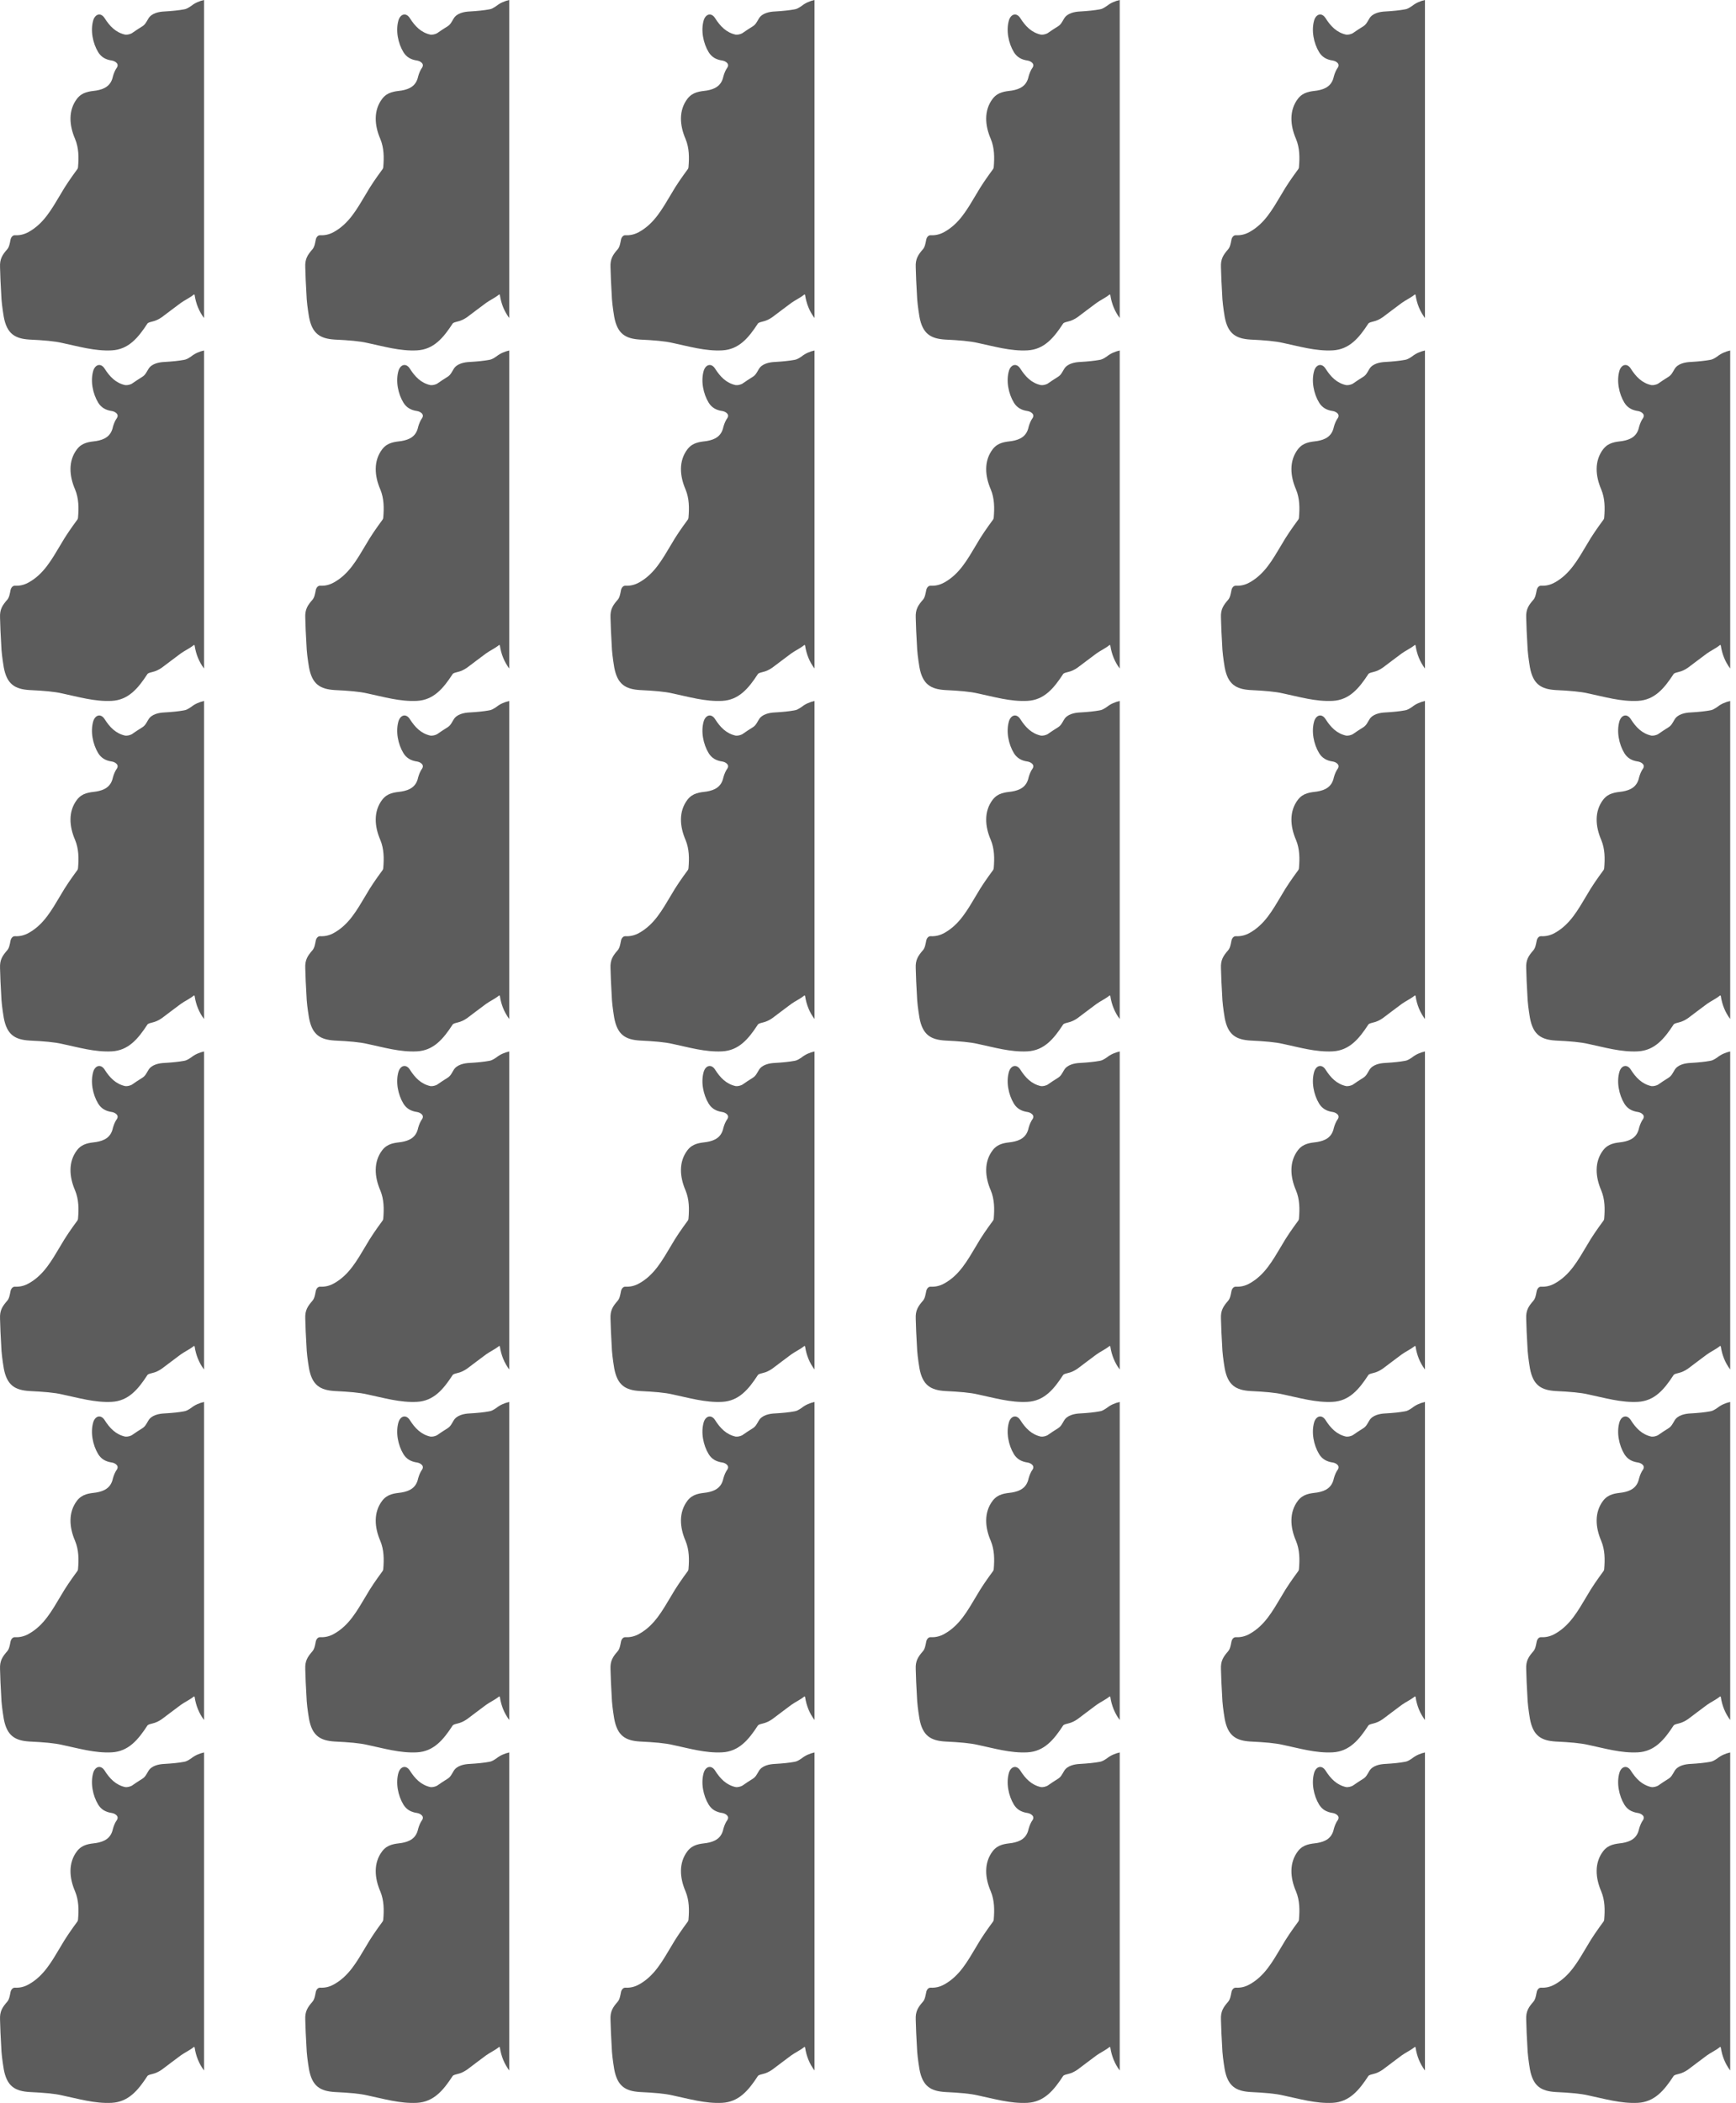 <svg width="223" height="270" viewBox="0 0 223 270" fill="none" xmlns="http://www.w3.org/2000/svg">
<path d="M26.209 265.833C25.568 264.976 25.174 264.003 25.005 262.9C25.005 262.843 24.955 262.813 24.93 262.813H24.904C24.375 263.247 23.771 263.508 23.242 263.883C22.437 264.491 21.606 265.099 20.775 265.735C20.398 265.996 19.969 266.197 19.566 266.284C19.365 266.342 19.189 266.371 19.038 266.458C19.013 266.458 18.962 266.516 18.937 266.545C17.729 268.396 16.495 269.871 14.355 269.987C12.19 270.102 10.05 269.467 7.986 269.033C7.004 268.802 5.619 268.685 3.781 268.598C1.943 268.483 0.886 267.875 0.483 265.676C0.307 264.606 0.181 263.65 0.156 262.754C0.081 261.538 0.03 260.381 0.005 259.311C-0.046 258.241 0.307 257.719 0.936 256.996C1.188 256.706 1.264 256.215 1.34 255.839C1.39 255.491 1.617 255.173 1.944 255.202C2.498 255.231 3.102 255.115 3.706 254.768C5.619 253.697 6.627 251.875 7.785 249.936C8.415 248.837 9.119 247.823 9.95 246.695C10 246.609 10.025 246.522 10.025 246.435C10.126 245.22 10.126 244.004 9.647 242.846C8.892 241.111 8.741 239.172 9.899 237.668C10.579 236.8 11.46 236.742 12.367 236.626C13.374 236.452 14.255 236.047 14.507 234.802C14.632 234.369 14.784 233.992 15.036 233.645C15.086 233.559 15.111 233.472 15.111 233.384C15.111 233.24 15.035 233.124 14.934 233.038C14.784 232.893 14.557 232.807 14.381 232.777C13.55 232.661 12.996 232.314 12.618 231.706C11.913 230.548 11.586 228.899 11.989 227.568C12.266 226.758 12.971 226.614 13.424 227.307C14.103 228.377 14.884 229.188 16.092 229.449C16.369 229.478 16.697 229.391 16.923 229.275C17.351 228.986 17.803 228.667 18.282 228.379C18.66 228.147 18.812 227.8 19.038 227.423V227.427C19.441 226.675 20.448 226.502 21.128 226.473C22.135 226.415 22.966 226.329 23.596 226.213C23.898 226.184 24.2 226.009 24.577 225.75C25.039 225.378 25.628 225.129 26.209 225.001V265.833Z" fill="#5C5C5C"/>
<path d="M26.209 220.833C25.568 219.976 25.174 219.003 25.005 217.9C25.005 217.842 24.955 217.813 24.93 217.813H24.904C24.375 218.247 23.771 218.508 23.242 218.883C22.437 219.491 21.606 220.099 20.775 220.735C20.398 220.995 19.969 221.197 19.566 221.284C19.365 221.341 19.189 221.371 19.038 221.458C19.013 221.458 18.962 221.516 18.937 221.544C17.729 223.396 16.495 224.871 14.355 224.987C12.19 225.102 10.05 224.467 7.986 224.033C7.004 223.802 5.619 223.685 3.781 223.598C1.943 223.483 0.886 222.875 0.483 220.676C0.307 219.605 0.181 218.65 0.156 217.753C0.081 216.538 0.03 215.381 0.005 214.311C-0.046 213.241 0.307 212.719 0.936 211.996C1.188 211.706 1.264 211.215 1.34 210.838C1.39 210.491 1.617 210.173 1.944 210.202C2.498 210.231 3.102 210.115 3.706 209.768C5.619 208.697 6.627 206.875 7.785 204.936C8.415 203.836 9.119 202.823 9.95 201.695C10 201.608 10.025 201.522 10.025 201.435C10.126 200.22 10.126 199.004 9.647 197.846C8.892 196.11 8.741 194.172 9.899 192.667C10.579 191.8 11.46 191.742 12.367 191.625C13.374 191.452 14.255 191.047 14.507 189.802C14.632 189.368 14.784 188.992 15.036 188.645C15.086 188.558 15.111 188.471 15.111 188.384C15.111 188.24 15.035 188.124 14.934 188.038C14.784 187.893 14.557 187.806 14.381 187.777C13.55 187.661 12.996 187.314 12.618 186.706C11.913 185.548 11.586 183.899 11.989 182.568C12.266 181.758 12.971 181.614 13.424 182.307C14.103 183.377 14.884 184.188 16.092 184.449C16.369 184.478 16.697 184.39 16.923 184.275C17.351 183.985 17.803 183.667 18.282 183.378C18.66 183.147 18.812 182.8 19.038 182.423V182.427C19.441 181.675 20.448 181.502 21.128 181.473C22.135 181.415 22.966 181.329 23.596 181.212C23.898 181.183 24.2 181.009 24.577 180.75C25.039 180.378 25.628 180.128 26.209 180V220.833Z" fill="#5C5C5C"/>
<path d="M26.209 175.832C25.568 174.976 25.174 174.003 25.005 172.9C25.005 172.842 24.955 172.813 24.93 172.813H24.904C24.375 173.247 23.771 173.508 23.242 173.883C22.437 174.491 21.606 175.099 20.775 175.735C20.398 175.995 19.969 176.197 19.566 176.284C19.365 176.341 19.189 176.371 19.038 176.457C19.013 176.457 18.962 176.515 18.937 176.544C17.729 178.396 16.495 179.871 14.355 179.987C12.19 180.102 10.05 179.467 7.986 179.033C7.004 178.801 5.619 178.685 3.781 178.598C1.943 178.482 0.886 177.875 0.483 175.676C0.307 174.605 0.181 173.65 0.156 172.753C0.081 171.538 0.03 170.381 0.005 169.311C-0.046 168.241 0.307 167.719 0.936 166.995C1.188 166.706 1.264 166.214 1.34 165.838C1.39 165.491 1.617 165.173 1.944 165.202C2.498 165.23 3.102 165.115 3.706 164.768C5.619 163.697 6.627 161.875 7.785 159.936C8.415 158.836 9.119 157.823 9.95 156.695C10 156.608 10.025 156.522 10.025 156.435C10.126 155.22 10.126 154.004 9.647 152.846C8.892 151.11 8.741 149.171 9.899 147.667C10.579 146.799 11.46 146.742 12.367 146.625C13.374 146.452 14.255 146.047 14.507 144.802C14.632 144.368 14.784 143.992 15.036 143.645C15.086 143.558 15.111 143.471 15.111 143.384C15.111 143.24 15.035 143.124 14.934 143.037C14.784 142.893 14.557 142.806 14.381 142.777C13.55 142.661 12.996 142.313 12.618 141.705C11.913 140.548 11.586 138.898 11.989 137.568C12.266 136.758 12.971 136.614 13.424 137.307C14.103 138.377 14.884 139.188 16.092 139.449C16.369 139.478 16.697 139.39 16.923 139.275C17.351 138.985 17.803 138.667 18.282 138.378C18.66 138.147 18.812 137.799 19.038 137.423V137.427C19.441 136.675 20.448 136.502 21.128 136.473C22.135 136.415 22.966 136.328 23.596 136.212C23.898 136.183 24.2 136.009 24.577 135.749C25.039 135.378 25.628 135.128 26.209 135V175.832Z" fill="#5C5C5C"/>
<path d="M26.209 130.832C25.568 129.976 25.174 129.003 25.005 127.9C25.005 127.842 24.955 127.813 24.93 127.813H24.904C24.375 128.247 23.771 128.507 23.242 128.883C22.437 129.491 21.606 130.098 20.775 130.735C20.398 130.995 19.969 131.197 19.566 131.283C19.365 131.341 19.189 131.371 19.038 131.457C19.013 131.457 18.962 131.515 18.937 131.544C17.729 133.395 16.495 134.871 14.355 134.987C12.19 135.102 10.05 134.466 7.986 134.032C7.004 133.801 5.619 133.685 3.781 133.598C1.943 133.482 0.886 132.875 0.483 130.676C0.307 129.605 0.181 128.65 0.156 127.753C0.081 126.538 0.03 125.381 0.005 124.311C-0.046 123.241 0.307 122.719 0.936 121.995C1.188 121.706 1.264 121.214 1.34 120.838C1.39 120.491 1.617 120.173 1.944 120.201C2.498 120.23 3.102 120.115 3.706 119.768C5.619 118.697 6.627 116.875 7.785 114.936C8.415 113.836 9.119 112.823 9.95 111.695C10 111.608 10.025 111.522 10.025 111.435C10.126 110.22 10.126 109.003 9.647 107.846C8.892 106.11 8.741 104.171 9.899 102.667C10.579 101.799 11.46 101.741 12.367 101.625C13.374 101.452 14.255 101.047 14.507 99.802C14.632 99.368 14.784 98.992 15.036 98.645C15.086 98.558 15.111 98.471 15.111 98.384C15.111 98.24 15.035 98.124 14.934 98.037C14.784 97.893 14.557 97.806 14.381 97.777C13.55 97.661 12.996 97.313 12.618 96.705C11.913 95.548 11.586 93.898 11.989 92.568C12.266 91.758 12.971 91.613 13.424 92.307C14.103 93.377 14.884 94.188 16.092 94.448C16.369 94.477 16.697 94.39 16.923 94.275C17.351 93.985 17.803 93.667 18.282 93.378C18.66 93.146 18.812 92.799 19.038 92.423V92.427C19.441 91.675 20.448 91.502 21.128 91.473C22.135 91.415 22.966 91.328 23.596 91.212C23.898 91.183 24.2 91.009 24.577 90.749C25.039 90.378 25.628 90.128 26.209 90V130.832Z" fill="#5C5C5C"/>
<path d="M26.209 85.832C25.568 84.976 25.174 84.003 25.005 82.9C25.005 82.842 24.955 82.813 24.93 82.813H24.904C24.375 83.247 23.771 83.507 23.242 83.883C22.437 84.491 21.606 85.098 20.775 85.734C20.398 85.995 19.969 86.197 19.566 86.283C19.365 86.341 19.189 86.371 19.038 86.457C19.013 86.457 18.962 86.515 18.937 86.544C17.729 88.395 16.495 89.871 14.355 89.987C12.19 90.102 10.05 89.466 7.986 89.032C7.004 88.801 5.619 88.684 3.781 88.598C1.943 88.482 0.886 87.874 0.483 85.676C0.307 84.605 0.181 83.65 0.156 82.753C0.081 81.538 0.03 80.381 0.005 79.311C-0.046 78.24 0.307 77.719 0.936 76.995C1.188 76.706 1.264 76.214 1.34 75.838C1.39 75.491 1.617 75.172 1.944 75.201C2.498 75.23 3.102 75.115 3.706 74.768C5.619 73.697 6.627 71.874 7.785 69.936C8.415 68.836 9.119 67.823 9.95 66.695C10 66.608 10.025 66.522 10.025 66.435C10.126 65.219 10.126 64.003 9.647 62.846C8.892 61.11 8.741 59.171 9.899 57.667C10.579 56.799 11.46 56.741 12.367 56.625C13.374 56.452 14.255 56.047 14.507 54.802C14.632 54.368 14.784 53.992 15.036 53.645C15.086 53.558 15.111 53.471 15.111 53.384C15.111 53.24 15.035 53.124 14.934 53.037C14.784 52.893 14.557 52.806 14.381 52.776C13.55 52.661 12.996 52.313 12.618 51.705C11.913 50.548 11.586 48.898 11.989 47.568C12.266 46.758 12.971 46.613 13.424 47.307C14.103 48.377 14.884 49.188 16.092 49.448C16.369 49.477 16.697 49.39 16.923 49.275C17.351 48.985 17.803 48.667 18.282 48.378C18.66 48.146 18.812 47.799 19.038 47.423V47.427C19.441 46.675 20.448 46.502 21.128 46.473C22.135 46.415 22.966 46.328 23.596 46.212C23.898 46.183 24.2 46.009 24.577 45.749C25.039 45.377 25.628 45.128 26.209 45V85.832Z" fill="#5C5C5C"/>
<path d="M26.209 40.832C25.568 39.976 25.174 39.002 25.005 37.899C25.005 37.842 24.955 37.813 24.93 37.812H24.904C24.375 38.246 23.771 38.507 23.242 38.883C22.437 39.491 21.606 40.098 20.775 40.734C20.398 40.995 19.969 41.197 19.566 41.283C19.365 41.341 19.189 41.37 19.038 41.457C19.013 41.457 18.962 41.515 18.937 41.544C17.729 43.395 16.495 44.871 14.355 44.986C12.19 45.102 10.05 44.466 7.986 44.032C7.004 43.801 5.619 43.684 3.781 43.598C1.943 43.482 0.886 42.874 0.483 40.676C0.307 39.605 0.181 38.65 0.156 37.753C0.081 36.538 0.03 35.381 0.005 34.31C-0.046 33.24 0.307 32.719 0.936 31.995C1.188 31.706 1.264 31.214 1.34 30.838C1.39 30.491 1.617 30.172 1.944 30.201C2.498 30.23 3.102 30.115 3.706 29.768C5.619 28.697 6.627 26.874 7.785 24.936C8.415 23.836 9.119 22.823 9.95 21.694C10 21.608 10.025 21.522 10.025 21.435C10.126 20.219 10.126 19.003 9.647 17.846C8.892 16.11 8.741 14.171 9.899 12.667C10.579 11.799 11.46 11.741 12.367 11.625C13.374 11.452 14.255 11.046 14.507 9.802C14.632 9.368 14.784 8.992 15.036 8.645C15.086 8.558 15.111 8.471 15.111 8.384C15.111 8.239 15.035 8.124 14.934 8.037C14.784 7.893 14.557 7.806 14.381 7.776C13.55 7.661 12.996 7.313 12.618 6.705C11.913 5.548 11.586 3.898 11.989 2.567C12.266 1.758 12.971 1.613 13.424 2.307C14.103 3.377 14.884 4.188 16.092 4.448C16.369 4.477 16.697 4.39 16.923 4.274C17.351 3.985 17.803 3.667 18.282 3.378C18.66 3.146 18.812 2.799 19.038 2.423V2.427C19.441 1.674 20.448 1.502 21.128 1.473C22.135 1.415 22.966 1.328 23.596 1.212C23.898 1.183 24.2 1.009 24.577 0.749C25.039 0.377 25.628 0.128 26.209 0V40.832Z" fill="#5C5C5C"/>
<path d="M65.418 265.833C64.777 264.976 64.383 264.003 64.214 262.9C64.214 262.843 64.164 262.813 64.138 262.813H64.113C63.584 263.247 62.98 263.508 62.451 263.883C61.646 264.491 60.815 265.099 59.984 265.735C59.607 265.996 59.178 266.197 58.775 266.284C58.574 266.342 58.398 266.371 58.247 266.458C58.222 266.458 58.172 266.516 58.146 266.545C56.938 268.396 55.704 269.871 53.564 269.987C51.399 270.102 49.259 269.467 47.195 269.033C46.213 268.802 44.828 268.685 42.99 268.598C41.152 268.483 40.095 267.875 39.692 265.676C39.516 264.606 39.39 263.65 39.365 262.754C39.29 261.538 39.239 260.381 39.214 259.311C39.163 258.241 39.516 257.719 40.145 256.996C40.397 256.706 40.473 256.215 40.549 255.839C40.599 255.491 40.826 255.173 41.153 255.202C41.707 255.231 42.311 255.115 42.915 254.768C44.828 253.697 45.836 251.875 46.994 249.936C47.623 248.837 48.328 247.823 49.159 246.695C49.209 246.609 49.234 246.522 49.234 246.435C49.335 245.22 49.334 244.004 48.856 242.846C48.101 241.111 47.95 239.172 49.108 237.668C49.788 236.8 50.669 236.742 51.576 236.626C52.583 236.452 53.464 236.047 53.716 234.802C53.841 234.369 53.993 233.992 54.245 233.645C54.295 233.559 54.32 233.472 54.32 233.384C54.32 233.24 54.244 233.124 54.143 233.038C53.993 232.893 53.766 232.807 53.59 232.777C52.759 232.661 52.205 232.314 51.827 231.706C51.122 230.548 50.795 228.899 51.198 227.568C51.475 226.758 52.18 226.614 52.633 227.307C53.312 228.377 54.093 229.188 55.301 229.449C55.578 229.478 55.905 229.391 56.132 229.275C56.559 228.986 57.013 228.667 57.491 228.379C57.869 228.147 58.021 227.8 58.247 227.423V227.427C58.65 226.675 59.657 226.502 60.337 226.473C61.344 226.415 62.175 226.329 62.804 226.213C63.107 226.184 63.409 226.009 63.786 225.75C64.248 225.378 64.838 225.129 65.418 225.001V265.833Z" fill="#5C5C5C"/>
<path d="M65.418 220.833C64.777 219.976 64.383 219.003 64.214 217.9C64.214 217.842 64.164 217.813 64.138 217.813H64.113C63.584 218.247 62.98 218.508 62.451 218.883C61.646 219.491 60.815 220.099 59.984 220.735C59.607 220.995 59.178 221.197 58.775 221.284C58.574 221.341 58.398 221.371 58.247 221.458C58.222 221.458 58.172 221.516 58.146 221.544C56.938 223.396 55.704 224.871 53.564 224.987C51.399 225.102 49.259 224.467 47.195 224.033C46.213 223.802 44.828 223.685 42.99 223.598C41.152 223.483 40.095 222.875 39.692 220.676C39.516 219.605 39.39 218.65 39.365 217.753C39.29 216.538 39.239 215.381 39.214 214.311C39.163 213.241 39.516 212.719 40.145 211.996C40.397 211.706 40.473 211.215 40.549 210.838C40.599 210.491 40.826 210.173 41.153 210.202C41.707 210.231 42.311 210.115 42.915 209.768C44.828 208.697 45.836 206.875 46.994 204.936C47.623 203.836 48.328 202.823 49.159 201.695C49.209 201.608 49.234 201.522 49.234 201.435C49.335 200.22 49.334 199.004 48.856 197.846C48.101 196.11 47.95 194.172 49.108 192.667C49.788 191.8 50.669 191.742 51.576 191.625C52.583 191.452 53.464 191.047 53.716 189.802C53.841 189.368 53.993 188.992 54.245 188.645C54.295 188.558 54.32 188.471 54.32 188.384C54.32 188.24 54.244 188.124 54.143 188.038C53.993 187.893 53.766 187.806 53.59 187.777C52.759 187.661 52.205 187.314 51.827 186.706C51.122 185.548 50.795 183.899 51.198 182.568C51.475 181.758 52.18 181.614 52.633 182.307C53.312 183.377 54.093 184.188 55.301 184.449C55.578 184.478 55.905 184.39 56.132 184.275C56.559 183.985 57.013 183.667 57.491 183.378C57.869 183.147 58.021 182.8 58.247 182.423V182.427C58.65 181.675 59.657 181.502 60.337 181.473C61.344 181.415 62.175 181.329 62.804 181.212C63.107 181.183 63.409 181.009 63.786 180.75C64.248 180.378 64.838 180.128 65.418 180V220.833Z" fill="#5C5C5C"/>
<path d="M65.418 175.832C64.777 174.976 64.383 174.003 64.214 172.9C64.214 172.842 64.164 172.813 64.138 172.813H64.113C63.584 173.247 62.98 173.508 62.451 173.883C61.646 174.491 60.815 175.099 59.984 175.735C59.607 175.995 59.178 176.197 58.775 176.284C58.574 176.341 58.398 176.371 58.247 176.457C58.222 176.457 58.172 176.515 58.146 176.544C56.938 178.396 55.704 179.871 53.564 179.987C51.399 180.102 49.259 179.467 47.195 179.033C46.213 178.801 44.828 178.685 42.99 178.598C41.152 178.482 40.095 177.875 39.692 175.676C39.516 174.605 39.39 173.65 39.365 172.753C39.29 171.538 39.239 170.381 39.214 169.311C39.163 168.241 39.516 167.719 40.145 166.995C40.397 166.706 40.473 166.214 40.549 165.838C40.599 165.491 40.826 165.173 41.153 165.202C41.707 165.23 42.311 165.115 42.915 164.768C44.828 163.697 45.836 161.875 46.994 159.936C47.623 158.836 48.328 157.823 49.159 156.695C49.209 156.608 49.234 156.522 49.234 156.435C49.335 155.22 49.334 154.004 48.856 152.846C48.101 151.11 47.95 149.171 49.108 147.667C49.788 146.799 50.669 146.742 51.576 146.625C52.583 146.452 53.464 146.047 53.716 144.802C53.841 144.368 53.993 143.992 54.245 143.645C54.295 143.558 54.32 143.471 54.32 143.384C54.32 143.24 54.244 143.124 54.143 143.037C53.993 142.893 53.766 142.806 53.59 142.777C52.759 142.661 52.205 142.313 51.827 141.705C51.122 140.548 50.795 138.898 51.198 137.568C51.475 136.758 52.18 136.614 52.633 137.307C53.312 138.377 54.093 139.188 55.301 139.449C55.578 139.478 55.905 139.39 56.132 139.275C56.559 138.985 57.013 138.667 57.491 138.378C57.869 138.147 58.021 137.799 58.247 137.423V137.427C58.65 136.675 59.657 136.502 60.337 136.473C61.344 136.415 62.175 136.328 62.804 136.212C63.107 136.183 63.409 136.009 63.786 135.749C64.248 135.378 64.838 135.128 65.418 135V175.832Z" fill="#5C5C5C"/>
<path d="M65.418 130.832C64.777 129.976 64.383 129.003 64.214 127.9C64.214 127.842 64.164 127.813 64.138 127.813H64.113C63.584 128.247 62.98 128.507 62.451 128.883C61.646 129.491 60.815 130.098 59.984 130.735C59.607 130.995 59.178 131.197 58.775 131.283C58.574 131.341 58.398 131.371 58.247 131.457C58.222 131.457 58.172 131.515 58.146 131.544C56.938 133.395 55.704 134.871 53.564 134.987C51.399 135.102 49.259 134.466 47.195 134.032C46.213 133.801 44.828 133.685 42.99 133.598C41.152 133.482 40.095 132.875 39.692 130.676C39.516 129.605 39.39 128.65 39.365 127.753C39.29 126.538 39.239 125.381 39.214 124.311C39.163 123.241 39.516 122.719 40.145 121.995C40.397 121.706 40.473 121.214 40.549 120.838C40.599 120.491 40.826 120.173 41.153 120.201C41.707 120.23 42.311 120.115 42.915 119.768C44.828 118.697 45.836 116.875 46.994 114.936C47.623 113.836 48.328 112.823 49.159 111.695C49.209 111.608 49.234 111.522 49.234 111.435C49.335 110.22 49.334 109.003 48.856 107.846C48.101 106.11 47.95 104.171 49.108 102.667C49.788 101.799 50.669 101.741 51.576 101.625C52.583 101.452 53.464 101.047 53.716 99.802C53.841 99.368 53.993 98.992 54.245 98.645C54.295 98.558 54.32 98.471 54.32 98.384C54.32 98.24 54.244 98.124 54.143 98.037C53.993 97.893 53.766 97.806 53.59 97.777C52.759 97.661 52.205 97.313 51.827 96.705C51.122 95.548 50.795 93.898 51.198 92.568C51.475 91.758 52.18 91.613 52.633 92.307C53.312 93.377 54.093 94.188 55.301 94.448C55.578 94.477 55.905 94.39 56.132 94.275C56.559 93.985 57.013 93.667 57.491 93.378C57.869 93.146 58.021 92.799 58.247 92.423V92.427C58.65 91.675 59.657 91.502 60.337 91.473C61.344 91.415 62.175 91.328 62.804 91.212C63.107 91.183 63.409 91.009 63.786 90.749C64.248 90.378 64.838 90.128 65.418 90V130.832Z" fill="#5C5C5C"/>
<path d="M65.418 85.832C64.777 84.976 64.383 84.003 64.214 82.9C64.214 82.842 64.164 82.813 64.138 82.813H64.113C63.584 83.247 62.98 83.507 62.451 83.883C61.646 84.491 60.815 85.098 59.984 85.734C59.607 85.995 59.178 86.197 58.775 86.283C58.574 86.341 58.398 86.371 58.247 86.457C58.222 86.457 58.172 86.515 58.146 86.544C56.938 88.395 55.704 89.871 53.564 89.987C51.399 90.102 49.259 89.466 47.195 89.032C46.213 88.801 44.828 88.684 42.99 88.598C41.152 88.482 40.095 87.874 39.692 85.676C39.516 84.605 39.39 83.65 39.365 82.753C39.29 81.538 39.239 80.381 39.214 79.311C39.163 78.24 39.516 77.719 40.145 76.995C40.397 76.706 40.473 76.214 40.549 75.838C40.599 75.491 40.826 75.172 41.153 75.201C41.707 75.23 42.311 75.115 42.915 74.768C44.828 73.697 45.836 71.874 46.994 69.936C47.623 68.836 48.328 67.823 49.159 66.695C49.209 66.608 49.234 66.522 49.234 66.435C49.335 65.219 49.334 64.003 48.856 62.846C48.101 61.11 47.95 59.171 49.108 57.667C49.788 56.799 50.669 56.741 51.576 56.625C52.583 56.452 53.464 56.047 53.716 54.802C53.841 54.368 53.993 53.992 54.245 53.645C54.295 53.558 54.32 53.471 54.32 53.384C54.32 53.24 54.244 53.124 54.143 53.037C53.993 52.893 53.766 52.806 53.59 52.776C52.759 52.661 52.205 52.313 51.827 51.705C51.122 50.548 50.795 48.898 51.198 47.568C51.475 46.758 52.18 46.613 52.633 47.307C53.312 48.377 54.093 49.188 55.301 49.448C55.578 49.477 55.905 49.39 56.132 49.275C56.559 48.985 57.013 48.667 57.491 48.378C57.869 48.146 58.021 47.799 58.247 47.423V47.427C58.65 46.675 59.657 46.502 60.337 46.473C61.344 46.415 62.175 46.328 62.804 46.212C63.107 46.183 63.409 46.009 63.786 45.749C64.248 45.377 64.838 45.128 65.418 45V85.832Z" fill="#5C5C5C"/>
<path d="M65.418 40.832C64.777 39.976 64.383 39.002 64.214 37.899C64.214 37.842 64.164 37.813 64.138 37.812H64.113C63.584 38.246 62.98 38.507 62.451 38.883C61.646 39.491 60.815 40.098 59.984 40.734C59.607 40.995 59.178 41.197 58.775 41.283C58.574 41.341 58.398 41.37 58.247 41.457C58.222 41.457 58.172 41.515 58.146 41.544C56.938 43.395 55.704 44.871 53.564 44.986C51.399 45.102 49.259 44.466 47.195 44.032C46.213 43.801 44.828 43.684 42.99 43.598C41.152 43.482 40.095 42.874 39.692 40.676C39.516 39.605 39.39 38.65 39.365 37.753C39.29 36.538 39.239 35.381 39.214 34.31C39.163 33.24 39.516 32.719 40.145 31.995C40.397 31.706 40.473 31.214 40.549 30.838C40.599 30.491 40.826 30.172 41.153 30.201C41.707 30.23 42.311 30.115 42.915 29.768C44.828 28.697 45.836 26.874 46.994 24.936C47.623 23.836 48.328 22.823 49.159 21.694C49.209 21.608 49.234 21.522 49.234 21.435C49.335 20.219 49.334 19.003 48.856 17.846C48.101 16.11 47.95 14.171 49.108 12.667C49.788 11.799 50.669 11.741 51.576 11.625C52.583 11.452 53.464 11.046 53.716 9.802C53.841 9.368 53.993 8.992 54.245 8.645C54.295 8.558 54.32 8.471 54.32 8.384C54.32 8.239 54.244 8.124 54.143 8.037C53.993 7.893 53.766 7.806 53.59 7.776C52.759 7.661 52.205 7.313 51.827 6.705C51.122 5.548 50.795 3.898 51.198 2.567C51.475 1.758 52.18 1.613 52.633 2.307C53.312 3.377 54.093 4.188 55.301 4.448C55.578 4.477 55.905 4.39 56.132 4.274C56.559 3.985 57.013 3.667 57.491 3.378C57.869 3.146 58.021 2.799 58.247 2.423V2.427C58.65 1.674 59.657 1.502 60.337 1.473C61.344 1.415 62.175 1.328 62.804 1.212C63.107 1.183 63.409 1.009 63.786 0.749C64.248 0.377 64.838 0.128 65.418 0V40.832Z" fill="#5C5C5C"/>
<path d="M104.627 265.833C103.986 264.976 103.592 264.003 103.423 262.9C103.423 262.843 103.373 262.813 103.348 262.813H103.322C102.793 263.247 102.189 263.508 101.66 263.883C100.855 264.491 100.024 265.099 99.193 265.735C98.816 265.996 98.387 266.197 97.984 266.284C97.783 266.342 97.607 266.371 97.456 266.458C97.431 266.458 97.38 266.516 97.355 266.545C96.147 268.396 94.913 269.871 92.773 269.987C90.608 270.102 88.468 269.467 86.404 269.033C85.422 268.802 84.037 268.685 82.199 268.598C80.361 268.483 79.304 267.875 78.901 265.676C78.725 264.606 78.599 263.65 78.574 262.754C78.499 261.538 78.448 260.381 78.423 259.311C78.372 258.241 78.725 257.719 79.354 256.996C79.606 256.706 79.682 256.215 79.758 255.839C79.808 255.491 80.035 255.173 80.362 255.202C80.916 255.231 81.52 255.115 82.124 254.768C84.037 253.697 85.045 251.875 86.203 249.936C86.832 248.837 87.537 247.823 88.368 246.695C88.418 246.609 88.443 246.522 88.443 246.435C88.544 245.22 88.543 244.004 88.065 242.846C87.31 241.111 87.159 239.172 88.317 237.668C88.997 236.8 89.879 236.742 90.785 236.626C91.792 236.452 92.673 236.047 92.925 234.802C93.05 234.369 93.202 233.992 93.454 233.645C93.504 233.559 93.529 233.472 93.529 233.384C93.529 233.24 93.453 233.124 93.352 233.038C93.202 232.893 92.975 232.807 92.799 232.777C91.968 232.661 91.414 232.314 91.036 231.706C90.331 230.548 90.004 228.899 90.407 227.568C90.684 226.758 91.389 226.614 91.842 227.307C92.521 228.377 93.302 229.188 94.51 229.449C94.787 229.478 95.114 229.391 95.341 229.275C95.769 228.986 96.222 228.667 96.7 228.379C97.078 228.147 97.23 227.8 97.456 227.423V227.427C97.859 226.675 98.866 226.502 99.546 226.473C100.553 226.415 101.384 226.329 102.014 226.213C102.316 226.184 102.618 226.009 102.995 225.75C103.457 225.378 104.046 225.129 104.627 225.001V265.833Z" fill="#5C5C5C"/>
<path d="M104.627 220.833C103.986 219.976 103.592 219.003 103.423 217.9C103.423 217.842 103.373 217.813 103.348 217.813H103.322C102.793 218.247 102.189 218.508 101.66 218.883C100.855 219.491 100.024 220.099 99.193 220.735C98.816 220.995 98.387 221.197 97.984 221.284C97.783 221.341 97.607 221.371 97.456 221.458C97.431 221.458 97.38 221.516 97.355 221.544C96.147 223.396 94.913 224.871 92.773 224.987C90.608 225.102 88.468 224.467 86.404 224.033C85.422 223.802 84.037 223.685 82.199 223.598C80.361 223.483 79.304 222.875 78.901 220.676C78.725 219.605 78.599 218.65 78.574 217.753C78.499 216.538 78.448 215.381 78.423 214.311C78.372 213.241 78.725 212.719 79.354 211.996C79.606 211.706 79.682 211.215 79.758 210.838C79.808 210.491 80.035 210.173 80.362 210.202C80.916 210.231 81.52 210.115 82.124 209.768C84.037 208.697 85.045 206.875 86.203 204.936C86.832 203.836 87.537 202.823 88.368 201.695C88.418 201.608 88.443 201.522 88.443 201.435C88.544 200.22 88.543 199.004 88.065 197.846C87.31 196.11 87.159 194.172 88.317 192.667C88.997 191.8 89.879 191.742 90.785 191.625C91.792 191.452 92.673 191.047 92.925 189.802C93.05 189.368 93.202 188.992 93.454 188.645C93.504 188.558 93.529 188.471 93.529 188.384C93.529 188.24 93.453 188.124 93.352 188.038C93.202 187.893 92.975 187.806 92.799 187.777C91.968 187.661 91.414 187.314 91.036 186.706C90.331 185.548 90.004 183.899 90.407 182.568C90.684 181.758 91.389 181.614 91.842 182.307C92.521 183.377 93.302 184.188 94.51 184.449C94.787 184.478 95.114 184.39 95.341 184.275C95.769 183.985 96.222 183.667 96.7 183.378C97.078 183.147 97.23 182.8 97.456 182.423V182.427C97.859 181.675 98.866 181.502 99.546 181.473C100.553 181.415 101.384 181.329 102.014 181.212C102.316 181.183 102.618 181.009 102.995 180.75C103.457 180.378 104.046 180.128 104.627 180V220.833Z" fill="#5C5C5C"/>
<path d="M104.627 175.832C103.986 174.976 103.592 174.003 103.423 172.9C103.423 172.842 103.373 172.813 103.348 172.813H103.322C102.793 173.247 102.189 173.508 101.66 173.883C100.855 174.491 100.024 175.099 99.193 175.735C98.816 175.995 98.387 176.197 97.984 176.284C97.783 176.341 97.607 176.371 97.456 176.457C97.431 176.457 97.38 176.515 97.355 176.544C96.147 178.396 94.913 179.871 92.773 179.987C90.608 180.102 88.468 179.467 86.404 179.033C85.422 178.801 84.037 178.685 82.199 178.598C80.361 178.482 79.304 177.875 78.901 175.676C78.725 174.605 78.599 173.65 78.574 172.753C78.499 171.538 78.448 170.381 78.423 169.311C78.372 168.241 78.725 167.719 79.354 166.995C79.606 166.706 79.682 166.214 79.758 165.838C79.808 165.491 80.035 165.173 80.362 165.202C80.916 165.23 81.52 165.115 82.124 164.768C84.037 163.697 85.045 161.875 86.203 159.936C86.832 158.836 87.537 157.823 88.368 156.695C88.418 156.608 88.443 156.522 88.443 156.435C88.544 155.22 88.543 154.004 88.065 152.846C87.31 151.11 87.159 149.171 88.317 147.667C88.997 146.799 89.879 146.742 90.785 146.625C91.792 146.452 92.673 146.047 92.925 144.802C93.05 144.368 93.202 143.992 93.454 143.645C93.504 143.558 93.529 143.471 93.529 143.384C93.529 143.24 93.453 143.124 93.352 143.037C93.202 142.893 92.975 142.806 92.799 142.777C91.968 142.661 91.414 142.313 91.036 141.705C90.331 140.548 90.004 138.898 90.407 137.568C90.684 136.758 91.389 136.614 91.842 137.307C92.521 138.377 93.302 139.188 94.51 139.449C94.787 139.478 95.114 139.39 95.341 139.275C95.769 138.985 96.222 138.667 96.7 138.378C97.078 138.147 97.23 137.799 97.456 137.423V137.427C97.859 136.675 98.866 136.502 99.546 136.473C100.553 136.415 101.384 136.328 102.014 136.212C102.316 136.183 102.618 136.009 102.995 135.749C103.457 135.378 104.046 135.128 104.627 135V175.832Z" fill="#5C5C5C"/>
<path d="M104.627 130.832C103.986 129.976 103.592 129.003 103.423 127.9C103.423 127.842 103.373 127.813 103.348 127.813H103.322C102.793 128.247 102.189 128.507 101.66 128.883C100.855 129.491 100.024 130.098 99.193 130.735C98.816 130.995 98.387 131.197 97.984 131.283C97.783 131.341 97.607 131.371 97.456 131.457C97.431 131.457 97.38 131.515 97.355 131.544C96.147 133.395 94.913 134.871 92.773 134.987C90.608 135.102 88.468 134.466 86.404 134.032C85.422 133.801 84.037 133.685 82.199 133.598C80.361 133.482 79.304 132.875 78.901 130.676C78.725 129.605 78.599 128.65 78.574 127.753C78.499 126.538 78.448 125.381 78.423 124.311C78.372 123.241 78.725 122.719 79.354 121.995C79.606 121.706 79.682 121.214 79.758 120.838C79.808 120.491 80.035 120.173 80.362 120.201C80.916 120.23 81.52 120.115 82.124 119.768C84.037 118.697 85.045 116.875 86.203 114.936C86.832 113.836 87.537 112.823 88.368 111.695C88.418 111.608 88.443 111.522 88.443 111.435C88.544 110.22 88.543 109.003 88.065 107.846C87.31 106.11 87.159 104.171 88.317 102.667C88.997 101.799 89.879 101.741 90.785 101.625C91.792 101.452 92.673 101.047 92.925 99.802C93.05 99.368 93.202 98.992 93.454 98.645C93.504 98.558 93.529 98.471 93.529 98.384C93.529 98.24 93.453 98.124 93.352 98.037C93.202 97.893 92.975 97.806 92.799 97.777C91.968 97.661 91.414 97.313 91.036 96.705C90.331 95.548 90.004 93.898 90.407 92.568C90.684 91.758 91.389 91.613 91.842 92.307C92.521 93.377 93.302 94.188 94.51 94.448C94.787 94.477 95.114 94.39 95.341 94.275C95.769 93.985 96.222 93.667 96.7 93.378C97.078 93.146 97.23 92.799 97.456 92.423V92.427C97.859 91.675 98.866 91.502 99.546 91.473C100.553 91.415 101.384 91.328 102.014 91.212C102.316 91.183 102.618 91.009 102.995 90.749C103.457 90.378 104.046 90.128 104.627 90V130.832Z" fill="#5C5C5C"/>
<path d="M104.627 85.832C103.986 84.976 103.592 84.003 103.423 82.9C103.423 82.842 103.373 82.813 103.348 82.813H103.322C102.793 83.247 102.189 83.507 101.66 83.883C100.855 84.491 100.024 85.098 99.193 85.734C98.816 85.995 98.387 86.197 97.984 86.283C97.783 86.341 97.607 86.371 97.456 86.457C97.431 86.457 97.38 86.515 97.355 86.544C96.147 88.395 94.913 89.871 92.773 89.987C90.608 90.102 88.468 89.466 86.404 89.032C85.422 88.801 84.037 88.684 82.199 88.598C80.361 88.482 79.304 87.874 78.901 85.676C78.725 84.605 78.599 83.65 78.574 82.753C78.499 81.538 78.448 80.381 78.423 79.311C78.372 78.24 78.725 77.719 79.354 76.995C79.606 76.706 79.682 76.214 79.758 75.838C79.808 75.491 80.035 75.172 80.362 75.201C80.916 75.23 81.52 75.115 82.124 74.768C84.037 73.697 85.045 71.874 86.203 69.936C86.832 68.836 87.537 67.823 88.368 66.695C88.418 66.608 88.443 66.522 88.443 66.435C88.544 65.219 88.543 64.003 88.065 62.846C87.31 61.11 87.159 59.171 88.317 57.667C88.997 56.799 89.879 56.741 90.785 56.625C91.792 56.452 92.673 56.047 92.925 54.802C93.05 54.368 93.202 53.992 93.454 53.645C93.504 53.558 93.529 53.471 93.529 53.384C93.529 53.24 93.453 53.124 93.352 53.037C93.202 52.893 92.975 52.806 92.799 52.776C91.968 52.661 91.414 52.313 91.036 51.705C90.331 50.548 90.004 48.898 90.407 47.568C90.684 46.758 91.389 46.613 91.842 47.307C92.521 48.377 93.302 49.188 94.51 49.448C94.787 49.477 95.114 49.39 95.341 49.275C95.769 48.985 96.222 48.667 96.7 48.378C97.078 48.146 97.23 47.799 97.456 47.423V47.427C97.859 46.675 98.866 46.502 99.546 46.473C100.553 46.415 101.384 46.328 102.014 46.212C102.316 46.183 102.618 46.009 102.995 45.749C103.457 45.377 104.046 45.128 104.627 45V85.832Z" fill="#5C5C5C"/>
<path d="M104.627 40.832C103.986 39.976 103.592 39.002 103.423 37.899C103.423 37.842 103.373 37.813 103.348 37.812H103.322C102.793 38.246 102.189 38.507 101.66 38.883C100.855 39.491 100.024 40.098 99.193 40.734C98.816 40.995 98.387 41.197 97.984 41.283C97.783 41.341 97.607 41.37 97.456 41.457C97.431 41.457 97.38 41.515 97.355 41.544C96.147 43.395 94.913 44.871 92.773 44.986C90.608 45.102 88.468 44.466 86.404 44.032C85.422 43.801 84.037 43.684 82.199 43.598C80.361 43.482 79.304 42.874 78.901 40.676C78.725 39.605 78.599 38.65 78.574 37.753C78.499 36.538 78.448 35.381 78.423 34.31C78.372 33.24 78.725 32.719 79.354 31.995C79.606 31.706 79.682 31.214 79.758 30.838C79.808 30.491 80.035 30.172 80.362 30.201C80.916 30.23 81.52 30.115 82.124 29.768C84.037 28.697 85.045 26.874 86.203 24.936C86.832 23.836 87.537 22.823 88.368 21.694C88.418 21.608 88.443 21.522 88.443 21.435C88.544 20.219 88.543 19.003 88.065 17.846C87.31 16.11 87.159 14.171 88.317 12.667C88.997 11.799 89.879 11.741 90.785 11.625C91.792 11.452 92.673 11.046 92.925 9.802C93.05 9.368 93.202 8.992 93.454 8.645C93.504 8.558 93.529 8.471 93.529 8.384C93.529 8.239 93.453 8.124 93.352 8.037C93.202 7.893 92.975 7.806 92.799 7.776C91.968 7.661 91.414 7.313 91.036 6.705C90.331 5.548 90.004 3.898 90.407 2.567C90.684 1.758 91.389 1.613 91.842 2.307C92.521 3.377 93.302 4.188 94.51 4.448C94.787 4.477 95.114 4.39 95.341 4.274C95.769 3.985 96.222 3.667 96.7 3.378C97.078 3.146 97.23 2.799 97.456 2.423V2.427C97.859 1.674 98.866 1.502 99.546 1.473C100.553 1.415 101.384 1.328 102.014 1.212C102.316 1.183 102.618 1.009 102.995 0.749C103.457 0.377 104.046 0.128 104.627 0V40.832Z" fill="#5C5C5C"/>
<path d="M143.836 265.833C143.195 264.976 142.801 264.003 142.632 262.9C142.632 262.843 142.582 262.813 142.556 262.813H142.531C142.002 263.247 141.398 263.508 140.869 263.883C140.064 264.491 139.233 265.099 138.402 265.735C138.025 265.996 137.596 266.197 137.193 266.284C136.992 266.342 136.816 266.371 136.665 266.458C136.64 266.458 136.589 266.516 136.564 266.545C135.356 268.396 134.122 269.871 131.982 269.987C129.817 270.102 127.677 269.467 125.613 269.033C124.631 268.802 123.246 268.685 121.408 268.598C119.57 268.483 118.513 267.875 118.11 265.676C117.934 264.606 117.808 263.65 117.783 262.754C117.708 261.538 117.657 260.381 117.632 259.311C117.581 258.241 117.934 257.719 118.563 256.996C118.815 256.706 118.891 256.215 118.967 255.839C119.017 255.491 119.244 255.173 119.571 255.202C120.125 255.231 120.729 255.115 121.333 254.768C123.246 253.697 124.254 251.875 125.412 249.936C126.041 248.837 126.746 247.823 127.577 246.695C127.627 246.609 127.652 246.522 127.652 246.435C127.753 245.22 127.752 244.004 127.274 242.846C126.519 241.111 126.368 239.172 127.526 237.668C128.206 236.8 129.087 236.742 129.994 236.626C131.001 236.452 131.882 236.047 132.134 234.802C132.259 234.369 132.411 233.992 132.663 233.645C132.713 233.559 132.738 233.472 132.738 233.384C132.738 233.24 132.662 233.124 132.561 233.038C132.411 232.893 132.184 232.807 132.008 232.777C131.177 232.661 130.623 232.314 130.245 231.706C129.54 230.548 129.213 228.899 129.616 227.568C129.893 226.758 130.598 226.614 131.051 227.307C131.73 228.377 132.511 229.188 133.719 229.449C133.996 229.478 134.323 229.391 134.55 229.275C134.977 228.986 135.43 228.667 135.909 228.379C136.287 228.147 136.439 227.8 136.665 227.423V227.427C137.068 226.675 138.075 226.502 138.755 226.473C139.762 226.415 140.593 226.329 141.223 226.213C141.525 226.184 141.827 226.009 142.204 225.75C142.666 225.378 143.255 225.129 143.836 225.001V265.833Z" fill="#5C5C5C"/>
<path d="M143.836 220.833C143.195 219.976 142.801 219.003 142.632 217.9C142.632 217.842 142.582 217.813 142.556 217.813H142.531C142.002 218.247 141.398 218.508 140.869 218.883C140.064 219.491 139.233 220.099 138.402 220.735C138.025 220.995 137.596 221.197 137.193 221.284C136.992 221.341 136.816 221.371 136.665 221.458C136.64 221.458 136.589 221.516 136.564 221.544C135.356 223.396 134.122 224.871 131.982 224.987C129.817 225.102 127.677 224.467 125.613 224.033C124.631 223.802 123.246 223.685 121.408 223.598C119.57 223.483 118.513 222.875 118.11 220.676C117.934 219.605 117.808 218.65 117.783 217.753C117.708 216.538 117.657 215.381 117.632 214.311C117.581 213.241 117.934 212.719 118.563 211.996C118.815 211.706 118.891 211.215 118.967 210.838C119.017 210.491 119.244 210.173 119.571 210.202C120.125 210.231 120.729 210.115 121.333 209.768C123.246 208.697 124.254 206.875 125.412 204.936C126.041 203.836 126.746 202.823 127.577 201.695C127.627 201.608 127.652 201.522 127.652 201.435C127.753 200.22 127.752 199.004 127.274 197.846C126.519 196.11 126.368 194.172 127.526 192.667C128.206 191.8 129.087 191.742 129.994 191.625C131.001 191.452 131.882 191.047 132.134 189.802C132.259 189.368 132.411 188.992 132.663 188.645C132.713 188.558 132.738 188.471 132.738 188.384C132.738 188.24 132.662 188.124 132.561 188.038C132.411 187.893 132.184 187.806 132.008 187.777C131.177 187.661 130.623 187.314 130.245 186.706C129.54 185.548 129.213 183.899 129.616 182.568C129.893 181.758 130.598 181.614 131.051 182.307C131.73 183.377 132.511 184.188 133.719 184.449C133.996 184.478 134.323 184.39 134.55 184.275C134.977 183.985 135.43 183.667 135.909 183.378C136.287 183.147 136.439 182.8 136.665 182.423V182.427C137.068 181.675 138.075 181.502 138.755 181.473C139.762 181.415 140.593 181.329 141.223 181.212C141.525 181.183 141.827 181.009 142.204 180.75C142.666 180.378 143.255 180.128 143.836 180V220.833Z" fill="#5C5C5C"/>
<path d="M143.836 175.832C143.195 174.976 142.801 174.003 142.632 172.9C142.632 172.842 142.582 172.813 142.556 172.813H142.531C142.002 173.247 141.398 173.508 140.869 173.883C140.064 174.491 139.233 175.099 138.402 175.735C138.025 175.995 137.596 176.197 137.193 176.284C136.992 176.341 136.816 176.371 136.665 176.457C136.64 176.457 136.589 176.515 136.564 176.544C135.356 178.396 134.122 179.871 131.982 179.987C129.817 180.102 127.677 179.467 125.613 179.033C124.631 178.801 123.246 178.685 121.408 178.598C119.57 178.482 118.513 177.875 118.11 175.676C117.934 174.605 117.808 173.65 117.783 172.753C117.708 171.538 117.657 170.381 117.632 169.311C117.581 168.241 117.934 167.719 118.563 166.995C118.815 166.706 118.891 166.214 118.967 165.838C119.017 165.491 119.244 165.173 119.571 165.202C120.125 165.23 120.729 165.115 121.333 164.768C123.246 163.697 124.254 161.875 125.412 159.936C126.041 158.836 126.746 157.823 127.577 156.695C127.627 156.608 127.652 156.522 127.652 156.435C127.753 155.22 127.752 154.004 127.274 152.846C126.519 151.11 126.368 149.171 127.526 147.667C128.206 146.799 129.087 146.742 129.994 146.625C131.001 146.452 131.882 146.047 132.134 144.802C132.259 144.368 132.411 143.992 132.663 143.645C132.713 143.558 132.738 143.471 132.738 143.384C132.738 143.24 132.662 143.124 132.561 143.037C132.411 142.893 132.184 142.806 132.008 142.777C131.177 142.661 130.623 142.313 130.245 141.705C129.54 140.548 129.213 138.898 129.616 137.568C129.893 136.758 130.598 136.614 131.051 137.307C131.73 138.377 132.511 139.188 133.719 139.449C133.996 139.478 134.323 139.39 134.55 139.275C134.977 138.985 135.43 138.667 135.909 138.378C136.287 138.147 136.439 137.799 136.665 137.423V137.427C137.068 136.675 138.075 136.502 138.755 136.473C139.762 136.415 140.593 136.328 141.223 136.212C141.525 136.183 141.827 136.009 142.204 135.749C142.666 135.378 143.255 135.128 143.836 135V175.832Z" fill="#5C5C5C"/>
<path d="M143.836 130.832C143.195 129.976 142.801 129.003 142.632 127.9C142.632 127.842 142.582 127.813 142.556 127.813H142.531C142.002 128.247 141.398 128.507 140.869 128.883C140.064 129.491 139.233 130.098 138.402 130.735C138.025 130.995 137.596 131.197 137.193 131.283C136.992 131.341 136.816 131.371 136.665 131.457C136.64 131.457 136.589 131.515 136.564 131.544C135.356 133.395 134.122 134.871 131.982 134.987C129.817 135.102 127.677 134.466 125.613 134.032C124.631 133.801 123.246 133.685 121.408 133.598C119.57 133.482 118.513 132.875 118.11 130.676C117.934 129.605 117.808 128.65 117.783 127.753C117.708 126.538 117.657 125.381 117.632 124.311C117.581 123.241 117.934 122.719 118.563 121.995C118.815 121.706 118.891 121.214 118.967 120.838C119.017 120.491 119.244 120.173 119.571 120.201C120.125 120.23 120.729 120.115 121.333 119.768C123.246 118.697 124.254 116.875 125.412 114.936C126.041 113.836 126.746 112.823 127.577 111.695C127.627 111.608 127.652 111.522 127.652 111.435C127.753 110.22 127.752 109.003 127.274 107.846C126.519 106.11 126.368 104.171 127.526 102.667C128.206 101.799 129.087 101.741 129.994 101.625C131.001 101.452 131.882 101.047 132.134 99.802C132.259 99.368 132.411 98.992 132.663 98.645C132.713 98.558 132.738 98.471 132.738 98.384C132.738 98.24 132.662 98.124 132.561 98.037C132.411 97.893 132.184 97.806 132.008 97.777C131.177 97.661 130.623 97.313 130.245 96.705C129.54 95.548 129.213 93.898 129.616 92.568C129.893 91.758 130.598 91.613 131.051 92.307C131.73 93.377 132.511 94.188 133.719 94.448C133.996 94.477 134.323 94.39 134.55 94.275C134.977 93.985 135.43 93.667 135.909 93.378C136.287 93.146 136.439 92.799 136.665 92.423V92.427C137.068 91.675 138.075 91.502 138.755 91.473C139.762 91.415 140.593 91.328 141.223 91.212C141.525 91.183 141.827 91.009 142.204 90.749C142.666 90.378 143.255 90.128 143.836 90V130.832Z" fill="#5C5C5C"/>
<path d="M143.836 85.832C143.195 84.976 142.801 84.003 142.632 82.9C142.632 82.842 142.582 82.813 142.556 82.813H142.531C142.002 83.247 141.398 83.507 140.869 83.883C140.064 84.491 139.233 85.098 138.402 85.734C138.025 85.995 137.596 86.197 137.193 86.283C136.992 86.341 136.816 86.371 136.665 86.457C136.64 86.457 136.589 86.515 136.564 86.544C135.356 88.395 134.122 89.871 131.982 89.987C129.817 90.102 127.677 89.466 125.613 89.032C124.631 88.801 123.246 88.684 121.408 88.598C119.57 88.482 118.513 87.874 118.11 85.676C117.934 84.605 117.808 83.65 117.783 82.753C117.708 81.538 117.657 80.381 117.632 79.311C117.581 78.24 117.934 77.719 118.563 76.995C118.815 76.706 118.891 76.214 118.967 75.838C119.017 75.491 119.244 75.172 119.571 75.201C120.125 75.23 120.729 75.115 121.333 74.768C123.246 73.697 124.254 71.874 125.412 69.936C126.041 68.836 126.746 67.823 127.577 66.695C127.627 66.608 127.652 66.522 127.652 66.435C127.753 65.219 127.752 64.003 127.274 62.846C126.519 61.11 126.368 59.171 127.526 57.667C128.206 56.799 129.087 56.741 129.994 56.625C131.001 56.452 131.882 56.047 132.134 54.802C132.259 54.368 132.411 53.992 132.663 53.645C132.713 53.558 132.738 53.471 132.738 53.384C132.738 53.24 132.662 53.124 132.561 53.037C132.411 52.893 132.184 52.806 132.008 52.776C131.177 52.661 130.623 52.313 130.245 51.705C129.54 50.548 129.213 48.898 129.616 47.568C129.893 46.758 130.598 46.613 131.051 47.307C131.73 48.377 132.511 49.188 133.719 49.448C133.996 49.477 134.323 49.39 134.55 49.275C134.977 48.985 135.43 48.667 135.909 48.378C136.287 48.146 136.439 47.799 136.665 47.423V47.427C137.068 46.675 138.075 46.502 138.755 46.473C139.762 46.415 140.593 46.328 141.223 46.212C141.525 46.183 141.827 46.009 142.204 45.749C142.666 45.377 143.255 45.128 143.836 45V85.832Z" fill="#5C5C5C"/>
<path d="M143.836 40.832C143.195 39.976 142.801 39.002 142.632 37.899C142.632 37.842 142.582 37.813 142.556 37.812H142.531C142.002 38.246 141.398 38.507 140.869 38.883C140.064 39.491 139.233 40.098 138.402 40.734C138.025 40.995 137.596 41.197 137.193 41.283C136.992 41.341 136.816 41.37 136.665 41.457C136.64 41.457 136.589 41.515 136.564 41.544C135.356 43.395 134.122 44.871 131.982 44.986C129.817 45.102 127.677 44.466 125.613 44.032C124.631 43.801 123.246 43.684 121.408 43.598C119.57 43.482 118.513 42.874 118.11 40.676C117.934 39.605 117.808 38.65 117.783 37.753C117.708 36.538 117.657 35.381 117.632 34.31C117.581 33.24 117.934 32.719 118.563 31.995C118.815 31.706 118.891 31.214 118.967 30.838C119.017 30.491 119.244 30.172 119.571 30.201C120.125 30.23 120.729 30.115 121.333 29.768C123.246 28.697 124.254 26.874 125.412 24.936C126.041 23.836 126.746 22.823 127.577 21.694C127.627 21.608 127.652 21.522 127.652 21.435C127.753 20.219 127.752 19.003 127.274 17.846C126.519 16.11 126.368 14.171 127.526 12.667C128.206 11.799 129.087 11.741 129.994 11.625C131.001 11.452 131.882 11.046 132.134 9.802C132.259 9.368 132.411 8.992 132.663 8.645C132.713 8.558 132.738 8.471 132.738 8.384C132.738 8.239 132.662 8.124 132.561 8.037C132.411 7.893 132.184 7.806 132.008 7.776C131.177 7.661 130.623 7.313 130.245 6.705C129.54 5.548 129.213 3.898 129.616 2.567C129.893 1.758 130.598 1.613 131.051 2.307C131.73 3.377 132.511 4.188 133.719 4.448C133.996 4.477 134.323 4.39 134.55 4.274C134.977 3.985 135.43 3.667 135.909 3.378C136.287 3.146 136.439 2.799 136.665 2.423V2.427C137.068 1.674 138.075 1.502 138.755 1.473C139.762 1.415 140.593 1.328 141.223 1.212C141.525 1.183 141.827 1.009 142.204 0.749C142.666 0.377 143.255 0.128 143.836 0V40.832Z" fill="#5C5C5C"/>
<path d="M183.045 265.833C182.404 264.976 182.01 264.003 181.841 262.9C181.841 262.843 181.791 262.813 181.765 262.813H181.74C181.211 263.247 180.607 263.508 180.078 263.883C179.273 264.491 178.442 265.099 177.611 265.735C177.234 265.996 176.805 266.197 176.402 266.284C176.201 266.342 176.025 266.371 175.874 266.458C175.849 266.458 175.798 266.516 175.773 266.545C174.565 268.396 173.331 269.871 171.191 269.987C169.026 270.102 166.886 269.467 164.822 269.033C163.84 268.802 162.455 268.685 160.617 268.598C158.779 268.483 157.722 267.875 157.319 265.676C157.143 264.606 157.017 263.65 156.992 262.754C156.917 261.538 156.866 260.381 156.841 259.311C156.79 258.241 157.143 257.719 157.772 256.996C158.024 256.706 158.1 256.215 158.176 255.839C158.226 255.491 158.453 255.173 158.78 255.202C159.334 255.231 159.938 255.115 160.542 254.768C162.455 253.697 163.463 251.875 164.621 249.936C165.25 248.837 165.955 247.823 166.786 246.695C166.836 246.609 166.861 246.522 166.861 246.435C166.962 245.22 166.961 244.004 166.483 242.846C165.728 241.111 165.577 239.172 166.735 237.668C167.415 236.8 168.296 236.742 169.203 236.626C170.21 236.452 171.091 236.047 171.343 234.802C171.468 234.369 171.62 233.992 171.872 233.645C171.922 233.559 171.947 233.472 171.947 233.384C171.947 233.24 171.871 233.124 171.77 233.038C171.62 232.893 171.393 232.807 171.217 232.777C170.386 232.661 169.832 232.314 169.454 231.706C168.749 230.548 168.422 228.899 168.825 227.568C169.102 226.758 169.807 226.614 170.26 227.307C170.939 228.377 171.72 229.188 172.928 229.449C173.205 229.478 173.532 229.391 173.759 229.275C174.186 228.986 174.639 228.667 175.118 228.379C175.496 228.147 175.648 227.8 175.874 227.423V227.427C176.277 226.675 177.284 226.502 177.964 226.473C178.971 226.415 179.802 226.329 180.431 226.213C180.734 226.184 181.036 226.009 181.413 225.75C181.875 225.378 182.464 225.129 183.045 225.001V265.833Z" fill="#5C5C5C"/>
<path d="M183.045 220.833C182.404 219.976 182.01 219.003 181.841 217.9C181.841 217.842 181.791 217.813 181.765 217.813H181.74C181.211 218.247 180.607 218.508 180.078 218.883C179.273 219.491 178.442 220.099 177.611 220.735C177.234 220.995 176.805 221.197 176.402 221.284C176.201 221.341 176.025 221.371 175.874 221.458C175.849 221.458 175.798 221.516 175.773 221.544C174.565 223.396 173.331 224.871 171.191 224.987C169.026 225.102 166.886 224.467 164.822 224.033C163.84 223.802 162.455 223.685 160.617 223.598C158.779 223.483 157.722 222.875 157.319 220.676C157.143 219.605 157.017 218.65 156.992 217.753C156.917 216.538 156.866 215.381 156.841 214.311C156.79 213.241 157.143 212.719 157.772 211.996C158.024 211.706 158.1 211.215 158.176 210.838C158.226 210.491 158.453 210.173 158.78 210.202C159.334 210.231 159.938 210.115 160.542 209.768C162.455 208.697 163.463 206.875 164.621 204.936C165.25 203.836 165.955 202.823 166.786 201.695C166.836 201.608 166.861 201.522 166.861 201.435C166.962 200.22 166.961 199.004 166.483 197.846C165.728 196.11 165.577 194.172 166.735 192.667C167.415 191.8 168.296 191.742 169.203 191.625C170.21 191.452 171.091 191.047 171.343 189.802C171.468 189.368 171.62 188.992 171.872 188.645C171.922 188.558 171.947 188.471 171.947 188.384C171.947 188.24 171.871 188.124 171.77 188.038C171.62 187.893 171.393 187.806 171.217 187.777C170.386 187.661 169.832 187.314 169.454 186.706C168.749 185.548 168.422 183.899 168.825 182.568C169.102 181.758 169.807 181.614 170.26 182.307C170.939 183.377 171.72 184.188 172.928 184.449C173.205 184.478 173.532 184.39 173.759 184.275C174.186 183.985 174.639 183.667 175.118 183.378C175.496 183.147 175.648 182.8 175.874 182.423V182.427C176.277 181.675 177.284 181.502 177.964 181.473C178.971 181.415 179.802 181.329 180.431 181.212C180.734 181.183 181.036 181.009 181.413 180.75C181.875 180.378 182.464 180.128 183.045 180V220.833Z" fill="#5C5C5C"/>
<path d="M183.045 175.832C182.404 174.976 182.01 174.003 181.841 172.9C181.841 172.842 181.791 172.813 181.765 172.813H181.74C181.211 173.247 180.607 173.508 180.078 173.883C179.273 174.491 178.442 175.099 177.611 175.735C177.234 175.995 176.805 176.197 176.402 176.284C176.201 176.341 176.025 176.371 175.874 176.457C175.849 176.457 175.798 176.515 175.773 176.544C174.565 178.396 173.331 179.871 171.191 179.987C169.026 180.102 166.886 179.467 164.822 179.033C163.84 178.801 162.455 178.685 160.617 178.598C158.779 178.482 157.722 177.875 157.319 175.676C157.143 174.605 157.017 173.65 156.992 172.753C156.917 171.538 156.866 170.381 156.841 169.311C156.79 168.241 157.143 167.719 157.772 166.995C158.024 166.706 158.1 166.214 158.176 165.838C158.226 165.491 158.453 165.173 158.78 165.202C159.334 165.23 159.938 165.115 160.542 164.768C162.455 163.697 163.463 161.875 164.621 159.936C165.25 158.836 165.955 157.823 166.786 156.695C166.836 156.608 166.861 156.522 166.861 156.435C166.962 155.22 166.961 154.004 166.483 152.846C165.728 151.11 165.577 149.171 166.735 147.667C167.415 146.799 168.296 146.742 169.203 146.625C170.21 146.452 171.091 146.047 171.343 144.802C171.468 144.368 171.62 143.992 171.872 143.645C171.922 143.558 171.947 143.471 171.947 143.384C171.947 143.24 171.871 143.124 171.77 143.037C171.62 142.893 171.393 142.806 171.217 142.777C170.386 142.661 169.832 142.313 169.454 141.705C168.749 140.548 168.422 138.898 168.825 137.568C169.102 136.758 169.807 136.614 170.26 137.307C170.939 138.377 171.72 139.188 172.928 139.449C173.205 139.478 173.532 139.39 173.759 139.275C174.186 138.985 174.639 138.667 175.118 138.378C175.496 138.147 175.648 137.799 175.874 137.423V137.427C176.277 136.675 177.284 136.502 177.964 136.473C178.971 136.415 179.802 136.328 180.431 136.212C180.734 136.183 181.036 136.009 181.413 135.749C181.875 135.378 182.464 135.128 183.045 135V175.832Z" fill="#5C5C5C"/>
<path d="M183.045 130.832C182.404 129.976 182.01 129.003 181.841 127.9C181.841 127.842 181.791 127.813 181.765 127.813H181.74C181.211 128.247 180.607 128.507 180.078 128.883C179.273 129.491 178.442 130.098 177.611 130.735C177.234 130.995 176.805 131.197 176.402 131.283C176.201 131.341 176.025 131.371 175.874 131.457C175.849 131.457 175.798 131.515 175.773 131.544C174.565 133.395 173.331 134.871 171.191 134.987C169.026 135.102 166.886 134.466 164.822 134.032C163.84 133.801 162.455 133.685 160.617 133.598C158.779 133.482 157.722 132.875 157.319 130.676C157.143 129.605 157.017 128.65 156.992 127.753C156.917 126.538 156.866 125.381 156.841 124.311C156.79 123.241 157.143 122.719 157.772 121.995C158.024 121.706 158.1 121.214 158.176 120.838C158.226 120.491 158.453 120.173 158.78 120.201C159.334 120.23 159.938 120.115 160.542 119.768C162.455 118.697 163.463 116.875 164.621 114.936C165.25 113.836 165.955 112.823 166.786 111.695C166.836 111.608 166.861 111.522 166.861 111.435C166.962 110.22 166.961 109.003 166.483 107.846C165.728 106.11 165.577 104.171 166.735 102.667C167.415 101.799 168.296 101.741 169.203 101.625C170.21 101.452 171.091 101.047 171.343 99.802C171.468 99.368 171.62 98.992 171.872 98.645C171.922 98.558 171.947 98.471 171.947 98.384C171.947 98.24 171.871 98.124 171.77 98.037C171.62 97.893 171.393 97.806 171.217 97.777C170.386 97.661 169.832 97.313 169.454 96.705C168.749 95.548 168.422 93.898 168.825 92.568C169.102 91.758 169.807 91.613 170.26 92.307C170.939 93.377 171.72 94.188 172.928 94.448C173.205 94.477 173.532 94.39 173.759 94.275C174.186 93.985 174.639 93.667 175.118 93.378C175.496 93.146 175.648 92.799 175.874 92.423V92.427C176.277 91.675 177.284 91.502 177.964 91.473C178.971 91.415 179.802 91.328 180.431 91.212C180.734 91.183 181.036 91.009 181.413 90.749C181.875 90.378 182.464 90.128 183.045 90V130.832Z" fill="#5C5C5C"/>
<path d="M183.045 85.832C182.404 84.976 182.01 84.003 181.841 82.9C181.841 82.842 181.791 82.813 181.765 82.813H181.74C181.211 83.247 180.607 83.507 180.078 83.883C179.273 84.491 178.442 85.098 177.611 85.734C177.234 85.995 176.805 86.197 176.402 86.283C176.201 86.341 176.025 86.371 175.874 86.457C175.849 86.457 175.798 86.515 175.773 86.544C174.565 88.395 173.331 89.871 171.191 89.987C169.026 90.102 166.886 89.466 164.822 89.032C163.84 88.801 162.455 88.684 160.617 88.598C158.779 88.482 157.722 87.874 157.319 85.676C157.143 84.605 157.017 83.65 156.992 82.753C156.917 81.538 156.866 80.381 156.841 79.311C156.79 78.24 157.143 77.719 157.772 76.995C158.024 76.706 158.1 76.214 158.176 75.838C158.226 75.491 158.453 75.172 158.78 75.201C159.334 75.23 159.938 75.115 160.542 74.768C162.455 73.697 163.463 71.874 164.621 69.936C165.25 68.836 165.955 67.823 166.786 66.695C166.836 66.608 166.861 66.522 166.861 66.435C166.962 65.219 166.961 64.003 166.483 62.846C165.728 61.11 165.577 59.171 166.735 57.667C167.415 56.799 168.296 56.741 169.203 56.625C170.21 56.452 171.091 56.047 171.343 54.802C171.468 54.368 171.62 53.992 171.872 53.645C171.922 53.558 171.947 53.471 171.947 53.384C171.947 53.24 171.871 53.124 171.77 53.037C171.62 52.893 171.393 52.806 171.217 52.776C170.386 52.661 169.832 52.313 169.454 51.705C168.749 50.548 168.422 48.898 168.825 47.568C169.102 46.758 169.807 46.613 170.26 47.307C170.939 48.377 171.72 49.188 172.928 49.448C173.205 49.477 173.532 49.39 173.759 49.275C174.186 48.985 174.639 48.667 175.118 48.378C175.496 48.146 175.648 47.799 175.874 47.423V47.427C176.277 46.675 177.284 46.502 177.964 46.473C178.971 46.415 179.802 46.328 180.431 46.212C180.734 46.183 181.036 46.009 181.413 45.749C181.875 45.377 182.464 45.128 183.045 45V85.832Z" fill="#5C5C5C"/>
<path d="M183.045 40.832C182.404 39.976 182.01 39.002 181.841 37.899C181.841 37.842 181.791 37.813 181.765 37.812H181.74C181.211 38.246 180.607 38.507 180.078 38.883C179.273 39.491 178.442 40.098 177.611 40.734C177.234 40.995 176.805 41.197 176.402 41.283C176.201 41.341 176.025 41.37 175.874 41.457C175.849 41.457 175.798 41.515 175.773 41.544C174.565 43.395 173.331 44.871 171.191 44.986C169.026 45.102 166.886 44.466 164.822 44.032C163.84 43.801 162.455 43.684 160.617 43.598C158.779 43.482 157.722 42.874 157.319 40.676C157.143 39.605 157.017 38.65 156.992 37.753C156.917 36.538 156.866 35.381 156.841 34.31C156.79 33.24 157.143 32.719 157.772 31.995C158.024 31.706 158.1 31.214 158.176 30.838C158.226 30.491 158.453 30.172 158.78 30.201C159.334 30.23 159.938 30.115 160.542 29.768C162.455 28.697 163.463 26.874 164.621 24.936C165.25 23.836 165.955 22.823 166.786 21.694C166.836 21.608 166.861 21.522 166.861 21.435C166.962 20.219 166.961 19.003 166.483 17.846C165.728 16.11 165.577 14.171 166.735 12.667C167.415 11.799 168.296 11.741 169.203 11.625C170.21 11.452 171.091 11.046 171.343 9.802C171.468 9.368 171.62 8.992 171.872 8.645C171.922 8.558 171.947 8.471 171.947 8.384C171.947 8.239 171.871 8.124 171.77 8.037C171.62 7.893 171.393 7.806 171.217 7.776C170.386 7.661 169.832 7.313 169.454 6.705C168.749 5.548 168.422 3.898 168.825 2.567C169.102 1.758 169.807 1.613 170.26 2.307C170.939 3.377 171.72 4.188 172.928 4.448C173.205 4.477 173.532 4.39 173.759 4.274C174.186 3.985 174.639 3.667 175.118 3.378C175.496 3.146 175.648 2.799 175.874 2.423V2.427C176.277 1.674 177.284 1.502 177.964 1.473C178.971 1.415 179.802 1.328 180.431 1.212C180.734 1.183 181.036 1.009 181.413 0.749C181.875 0.377 182.464 0.128 183.045 0V40.832Z" fill="#5C5C5C"/>
<path d="M222.254 265.833C221.613 264.976 221.219 264.003 221.05 262.9C221.05 262.843 221 262.813 220.974 262.813H220.949C220.42 263.247 219.816 263.508 219.287 263.883C218.482 264.491 217.651 265.099 216.82 265.735C216.443 265.996 216.014 266.197 215.611 266.284C215.41 266.342 215.234 266.371 215.083 266.458C215.058 266.458 215.007 266.516 214.982 266.545C213.774 268.396 212.54 269.871 210.4 269.987C208.235 270.102 206.095 269.467 204.031 269.033C203.049 268.802 201.664 268.685 199.826 268.598C197.988 268.483 196.931 267.875 196.528 265.676C196.352 264.606 196.226 263.65 196.201 262.754C196.126 261.538 196.075 260.381 196.05 259.311C195.999 258.241 196.352 257.719 196.981 256.996C197.233 256.706 197.309 256.215 197.385 255.839C197.435 255.491 197.662 255.173 197.989 255.202C198.543 255.231 199.147 255.115 199.751 254.768C201.664 253.697 202.672 251.875 203.83 249.936C204.459 248.837 205.164 247.823 205.995 246.695C206.045 246.609 206.07 246.522 206.07 246.435C206.171 245.22 206.17 244.004 205.692 242.846C204.937 241.111 204.786 239.172 205.944 237.668C206.624 236.8 207.505 236.742 208.412 236.626C209.419 236.452 210.3 236.047 210.552 234.802C210.677 234.369 210.829 233.992 211.081 233.645C211.131 233.559 211.156 233.472 211.156 233.384C211.156 233.24 211.08 233.124 210.979 233.038C210.829 232.893 210.602 232.807 210.426 232.777C209.595 232.661 209.041 232.314 208.663 231.706C207.958 230.548 207.631 228.899 208.034 227.568C208.311 226.758 209.016 226.614 209.469 227.307C210.148 228.377 210.929 229.188 212.137 229.449C212.414 229.478 212.741 229.391 212.968 229.275C213.395 228.986 213.848 228.667 214.327 228.379C214.705 228.147 214.857 227.8 215.083 227.423V227.427C215.486 226.675 216.493 226.502 217.173 226.473C218.18 226.415 219.011 226.329 219.64 226.213C219.942 226.184 220.245 226.009 220.622 225.75C221.084 225.378 221.673 225.129 222.254 225.001V265.833Z" fill="#5C5C5C"/>
<path d="M222.254 220.833C221.613 219.976 221.219 219.003 221.05 217.9C221.05 217.842 221 217.813 220.974 217.813H220.949C220.42 218.247 219.816 218.508 219.287 218.883C218.482 219.491 217.651 220.099 216.82 220.735C216.443 220.995 216.014 221.197 215.611 221.284C215.41 221.341 215.234 221.371 215.083 221.458C215.058 221.458 215.007 221.516 214.982 221.544C213.774 223.396 212.54 224.871 210.4 224.987C208.235 225.102 206.095 224.467 204.031 224.033C203.049 223.802 201.664 223.685 199.826 223.598C197.988 223.483 196.931 222.875 196.528 220.676C196.352 219.605 196.226 218.65 196.201 217.753C196.126 216.538 196.075 215.381 196.05 214.311C195.999 213.241 196.352 212.719 196.981 211.996C197.233 211.706 197.309 211.215 197.385 210.838C197.435 210.491 197.662 210.173 197.989 210.202C198.543 210.231 199.147 210.115 199.751 209.768C201.664 208.697 202.672 206.875 203.83 204.936C204.459 203.836 205.164 202.823 205.995 201.695C206.045 201.608 206.07 201.522 206.07 201.435C206.171 200.22 206.17 199.004 205.692 197.846C204.937 196.11 204.786 194.172 205.944 192.667C206.624 191.8 207.505 191.742 208.412 191.625C209.419 191.452 210.3 191.047 210.552 189.802C210.677 189.368 210.829 188.992 211.081 188.645C211.131 188.558 211.156 188.471 211.156 188.384C211.156 188.24 211.08 188.124 210.979 188.038C210.829 187.893 210.602 187.806 210.426 187.777C209.595 187.661 209.041 187.314 208.663 186.706C207.958 185.548 207.631 183.899 208.034 182.568C208.311 181.758 209.016 181.614 209.469 182.307C210.148 183.377 210.929 184.188 212.137 184.449C212.414 184.478 212.741 184.39 212.968 184.275C213.395 183.985 213.848 183.667 214.327 183.378C214.705 183.147 214.857 182.8 215.083 182.423V182.427C215.486 181.675 216.493 181.502 217.173 181.473C218.18 181.415 219.011 181.329 219.64 181.212C219.942 181.183 220.245 181.009 220.622 180.75C221.084 180.378 221.673 180.128 222.254 180V220.833Z" fill="#5C5C5C"/>
<path d="M222.254 175.832C221.613 174.976 221.219 174.003 221.05 172.9C221.05 172.842 221 172.813 220.974 172.813H220.949C220.42 173.247 219.816 173.508 219.287 173.883C218.482 174.491 217.651 175.099 216.82 175.735C216.443 175.995 216.014 176.197 215.611 176.284C215.41 176.341 215.234 176.371 215.083 176.457C215.058 176.457 215.007 176.515 214.982 176.544C213.774 178.396 212.54 179.871 210.4 179.987C208.235 180.102 206.095 179.467 204.031 179.033C203.049 178.801 201.664 178.685 199.826 178.598C197.988 178.482 196.931 177.875 196.528 175.676C196.352 174.605 196.226 173.65 196.201 172.753C196.126 171.538 196.075 170.381 196.05 169.311C195.999 168.241 196.352 167.719 196.981 166.995C197.233 166.706 197.309 166.214 197.385 165.838C197.435 165.491 197.662 165.173 197.989 165.202C198.543 165.23 199.147 165.115 199.751 164.768C201.664 163.697 202.672 161.875 203.83 159.936C204.459 158.836 205.164 157.823 205.995 156.695C206.045 156.608 206.07 156.522 206.07 156.435C206.171 155.22 206.17 154.004 205.692 152.846C204.937 151.11 204.786 149.171 205.944 147.667C206.624 146.799 207.505 146.742 208.412 146.625C209.419 146.452 210.3 146.047 210.552 144.802C210.677 144.368 210.829 143.992 211.081 143.645C211.131 143.558 211.156 143.471 211.156 143.384C211.156 143.24 211.08 143.124 210.979 143.037C210.829 142.893 210.602 142.806 210.426 142.777C209.595 142.661 209.041 142.313 208.663 141.705C207.958 140.548 207.631 138.898 208.034 137.568C208.311 136.758 209.016 136.614 209.469 137.307C210.148 138.377 210.929 139.188 212.137 139.449C212.414 139.478 212.741 139.39 212.968 139.275C213.395 138.985 213.848 138.667 214.327 138.378C214.705 138.147 214.857 137.799 215.083 137.423V137.427C215.486 136.675 216.493 136.502 217.173 136.473C218.18 136.415 219.011 136.328 219.64 136.212C219.942 136.183 220.245 136.009 220.622 135.749C221.084 135.378 221.673 135.128 222.254 135V175.832Z" fill="#5C5C5C"/>
<path d="M222.254 130.832C221.613 129.976 221.219 129.003 221.05 127.9C221.05 127.842 221 127.813 220.974 127.813H220.949C220.42 128.247 219.816 128.507 219.287 128.883C218.482 129.491 217.651 130.098 216.82 130.735C216.443 130.995 216.014 131.197 215.611 131.283C215.41 131.341 215.234 131.371 215.083 131.457C215.058 131.457 215.007 131.515 214.982 131.544C213.774 133.395 212.54 134.871 210.4 134.987C208.235 135.102 206.095 134.466 204.031 134.032C203.049 133.801 201.664 133.685 199.826 133.598C197.988 133.482 196.931 132.875 196.528 130.676C196.352 129.605 196.226 128.65 196.201 127.753C196.126 126.538 196.075 125.381 196.05 124.311C195.999 123.241 196.352 122.719 196.981 121.995C197.233 121.706 197.309 121.214 197.385 120.838C197.435 120.491 197.662 120.173 197.989 120.201C198.543 120.23 199.147 120.115 199.751 119.768C201.664 118.697 202.672 116.875 203.83 114.936C204.459 113.836 205.164 112.823 205.995 111.695C206.045 111.608 206.07 111.522 206.07 111.435C206.171 110.22 206.17 109.003 205.692 107.846C204.937 106.11 204.786 104.171 205.944 102.667C206.624 101.799 207.505 101.741 208.412 101.625C209.419 101.452 210.3 101.047 210.552 99.802C210.677 99.368 210.829 98.992 211.081 98.645C211.131 98.558 211.156 98.471 211.156 98.384C211.156 98.24 211.08 98.124 210.979 98.037C210.829 97.893 210.602 97.806 210.426 97.777C209.595 97.661 209.041 97.313 208.663 96.705C207.958 95.548 207.631 93.898 208.034 92.568C208.311 91.758 209.016 91.613 209.469 92.307C210.148 93.377 210.929 94.188 212.137 94.448C212.414 94.477 212.741 94.39 212.968 94.275C213.395 93.985 213.848 93.667 214.327 93.378C214.705 93.146 214.857 92.799 215.083 92.423V92.427C215.486 91.675 216.493 91.502 217.173 91.473C218.18 91.415 219.011 91.328 219.64 91.212C219.942 91.183 220.245 91.009 220.622 90.749C221.084 90.378 221.673 90.128 222.254 90V130.832Z" fill="#5C5C5C"/>
<path d="M222.254 85.832C221.613 84.976 221.219 84.003 221.05 82.9C221.05 82.842 221 82.813 220.974 82.813H220.949C220.42 83.247 219.816 83.507 219.287 83.883C218.482 84.491 217.651 85.098 216.82 85.734C216.443 85.995 216.014 86.197 215.611 86.283C215.41 86.341 215.234 86.371 215.083 86.457C215.058 86.457 215.007 86.515 214.982 86.544C213.774 88.395 212.54 89.871 210.4 89.987C208.235 90.102 206.095 89.466 204.031 89.032C203.049 88.801 201.664 88.684 199.826 88.598C197.988 88.482 196.931 87.874 196.528 85.676C196.352 84.605 196.226 83.65 196.201 82.753C196.126 81.538 196.075 80.381 196.05 79.311C195.999 78.24 196.352 77.719 196.981 76.995C197.233 76.706 197.309 76.214 197.385 75.838C197.435 75.491 197.662 75.172 197.989 75.201C198.543 75.23 199.147 75.115 199.751 74.768C201.664 73.697 202.672 71.874 203.83 69.936C204.459 68.836 205.164 67.823 205.995 66.695C206.045 66.608 206.07 66.522 206.07 66.435C206.171 65.219 206.17 64.003 205.692 62.846C204.937 61.11 204.786 59.171 205.944 57.667C206.624 56.799 207.505 56.741 208.412 56.625C209.419 56.452 210.3 56.047 210.552 54.802C210.677 54.368 210.829 53.992 211.081 53.645C211.131 53.558 211.156 53.471 211.156 53.384C211.156 53.24 211.08 53.124 210.979 53.037C210.829 52.893 210.602 52.806 210.426 52.776C209.595 52.661 209.041 52.313 208.663 51.705C207.958 50.548 207.631 48.898 208.034 47.568C208.311 46.758 209.016 46.613 209.469 47.307C210.148 48.377 210.929 49.188 212.137 49.448C212.414 49.477 212.741 49.39 212.968 49.275C213.395 48.985 213.848 48.667 214.327 48.378C214.705 48.146 214.857 47.799 215.083 47.423V47.427C215.486 46.675 216.493 46.502 217.173 46.473C218.18 46.415 219.011 46.328 219.64 46.212C219.942 46.183 220.245 46.009 220.622 45.749C221.084 45.377 221.673 45.128 222.254 45V85.832Z" fill="#5C5C5C"/>
</svg>
